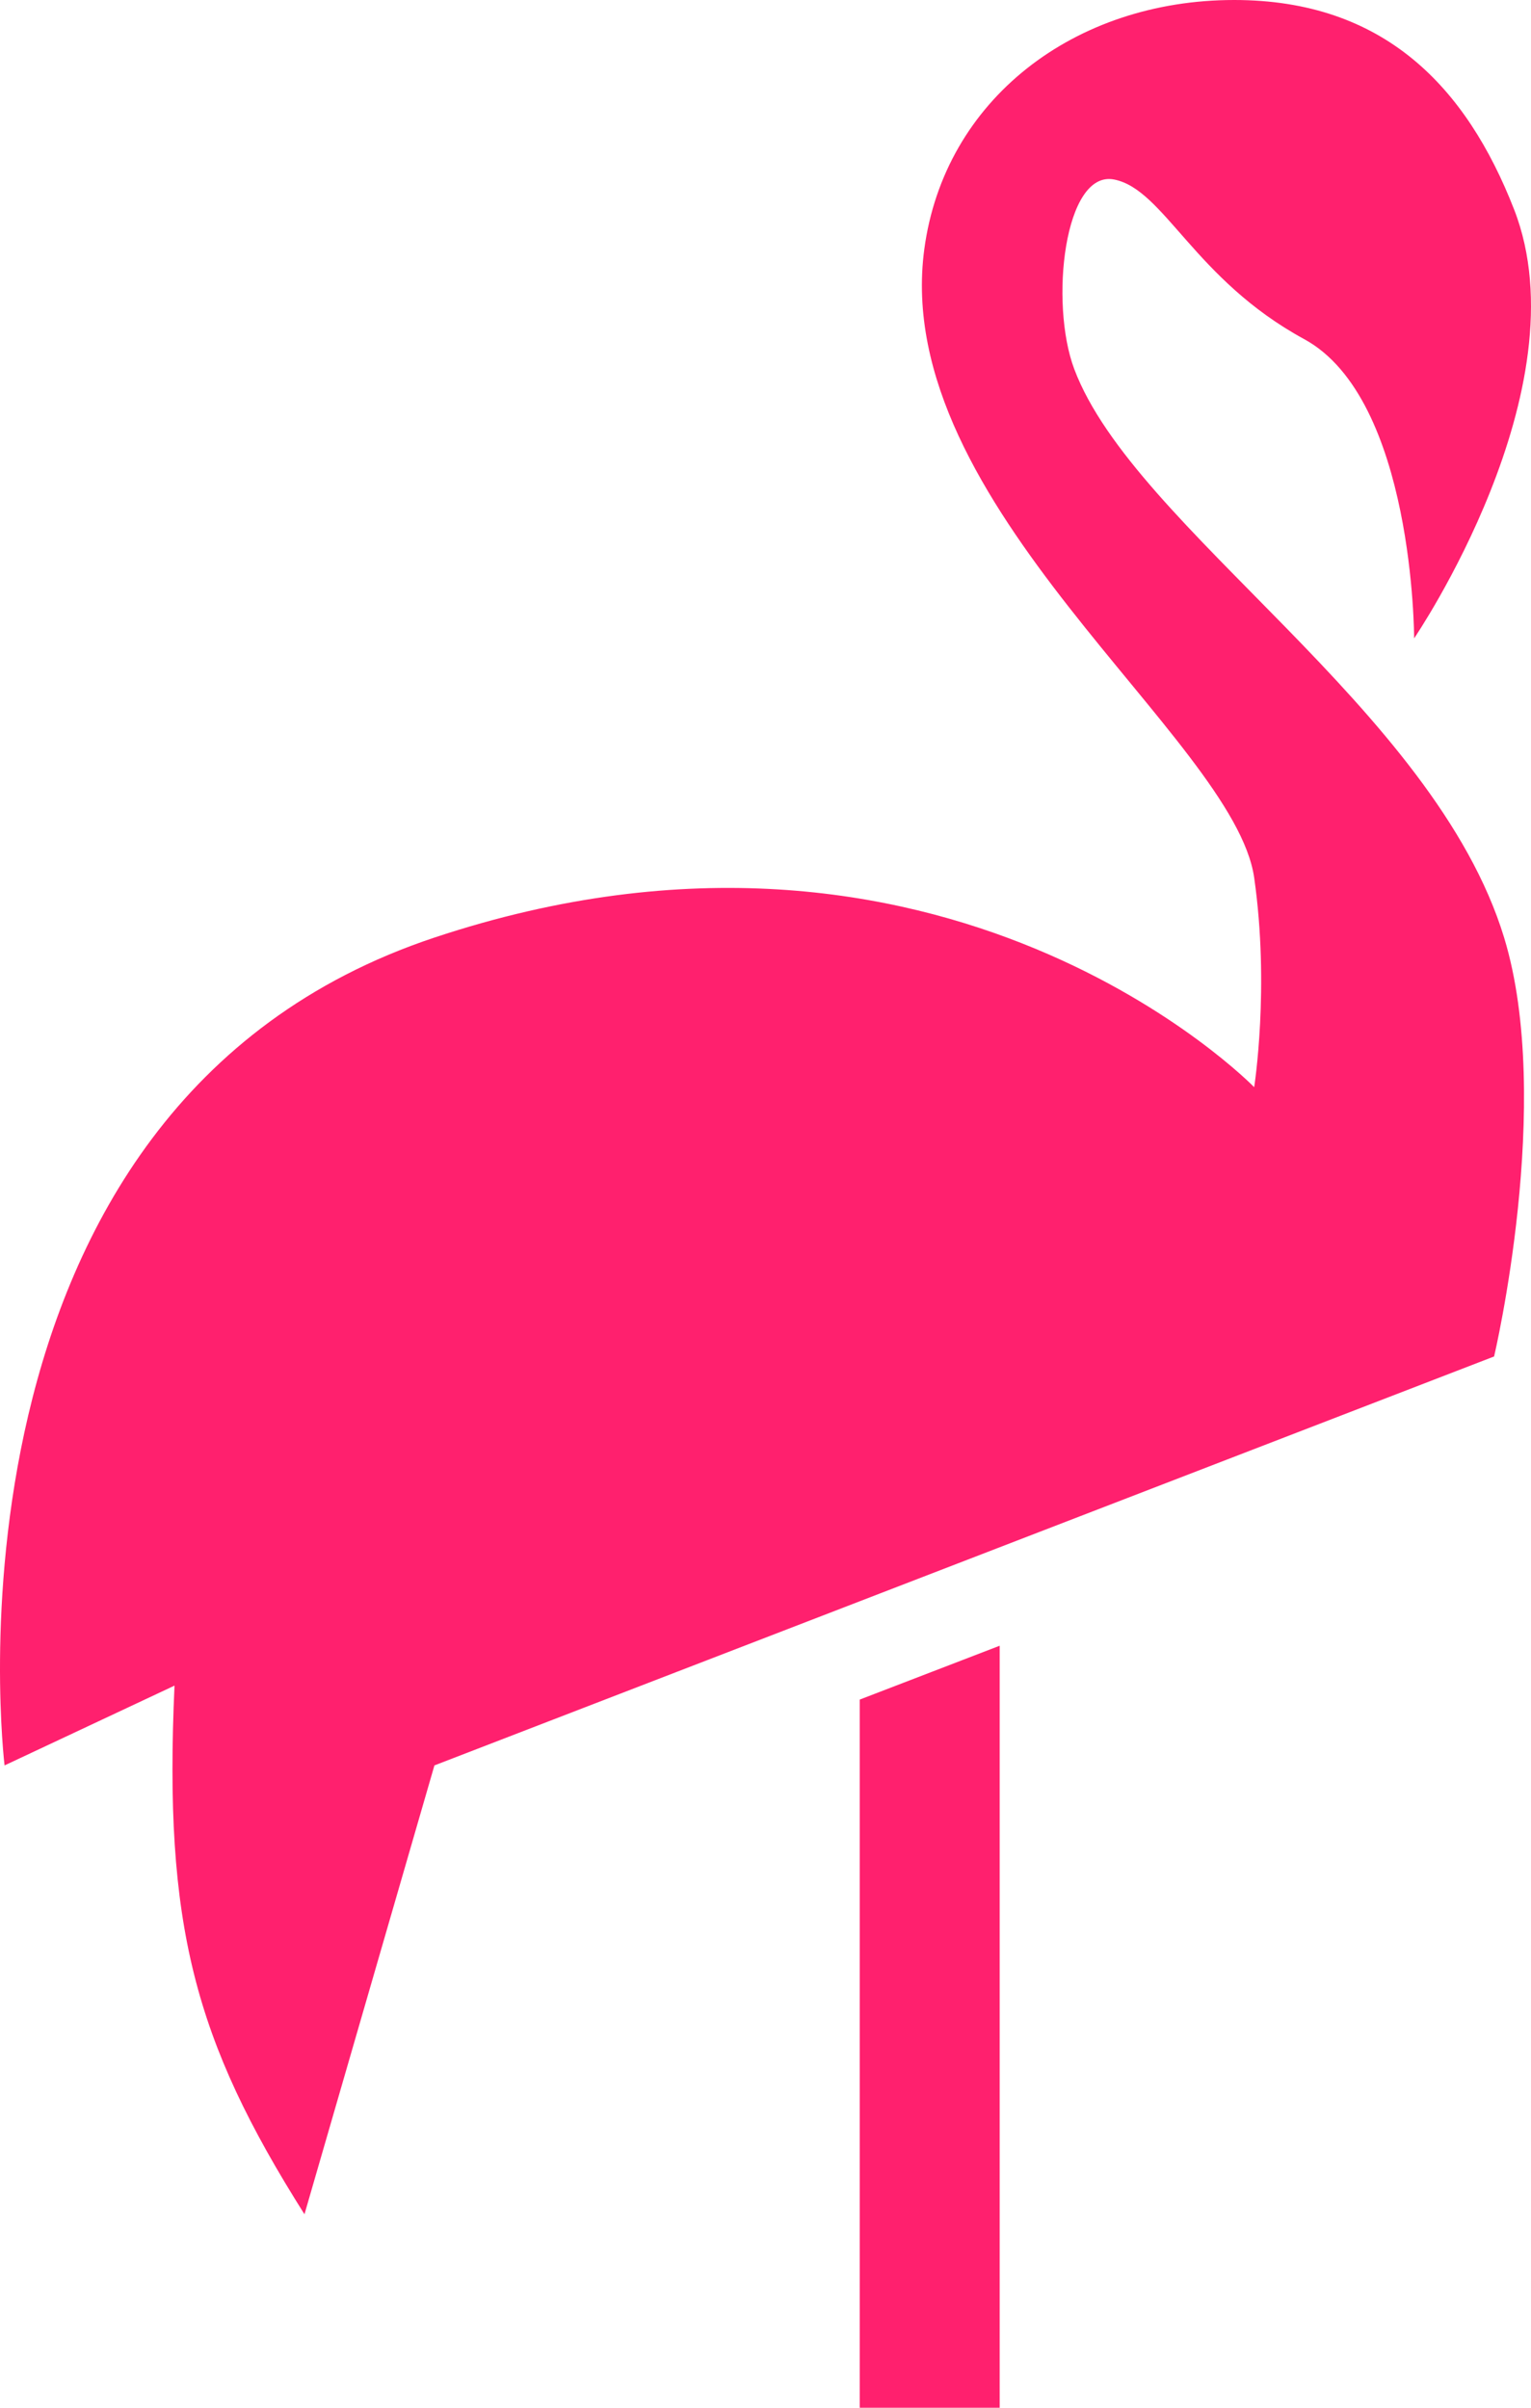 <?xml version="1.0" encoding="UTF-8"?>
<svg width="178px" height="280px" viewBox="0 0 178 280" version="1.1" xmlns="http://www.w3.org/2000/svg" xmlns:xlink="http://www.w3.org/1999/xlink">
    <!-- Generator: Sketch 54.1 (76490) - https://sketchapp.com -->
    <title>Group 2</title>
    <desc>Created with Sketch.</desc>
    <g id="Page-1" stroke="none" stroke-width="1" fill="none" fill-rule="evenodd">
        <g id="Artboard-3-Copy" transform="translate(-149, -110)" fill="#FF206E" fill-rule="nonzero">
            <g id="Group-2" transform="translate(149, 110)">
                <path d="M116.228,191.384 L116.228,280 L99.956,280 L99.956,197.647 L116.228,191.384 Z M20.289,196.023 L0.53,205.302 C0.53,205.302 -8.768,128.749 50.508,109.031 C109.785,89.312 145.816,126.429 145.816,126.429 C145.816,126.429 147.642,114.83 145.816,102.071 C143.491,85.833 103.484,58.76 107.46,28.998 C109.785,11.599 124.895,0 143.491,0 C160.925,0 170.492,10.133 176.035,24.358 C184.171,45.236 164.412,74.234 164.412,74.234 C164.412,74.234 164.412,46.396 151.627,39.437 C138.842,32.477 135.355,22.038 129.544,20.878 C123.732,19.718 122.008,35.235 124.895,42.916 C131.868,61.475 166.737,82.353 174.873,109.031 C180.694,128.118 173.71,157.746 173.71,157.746 L50.508,205.302 L35.399,257.498 C22.58,237.209 19.03,223.879 20.289,196.023 Z" id="Combined-Shape"></path>
            </g>
        </g>
    </g>
</svg>
